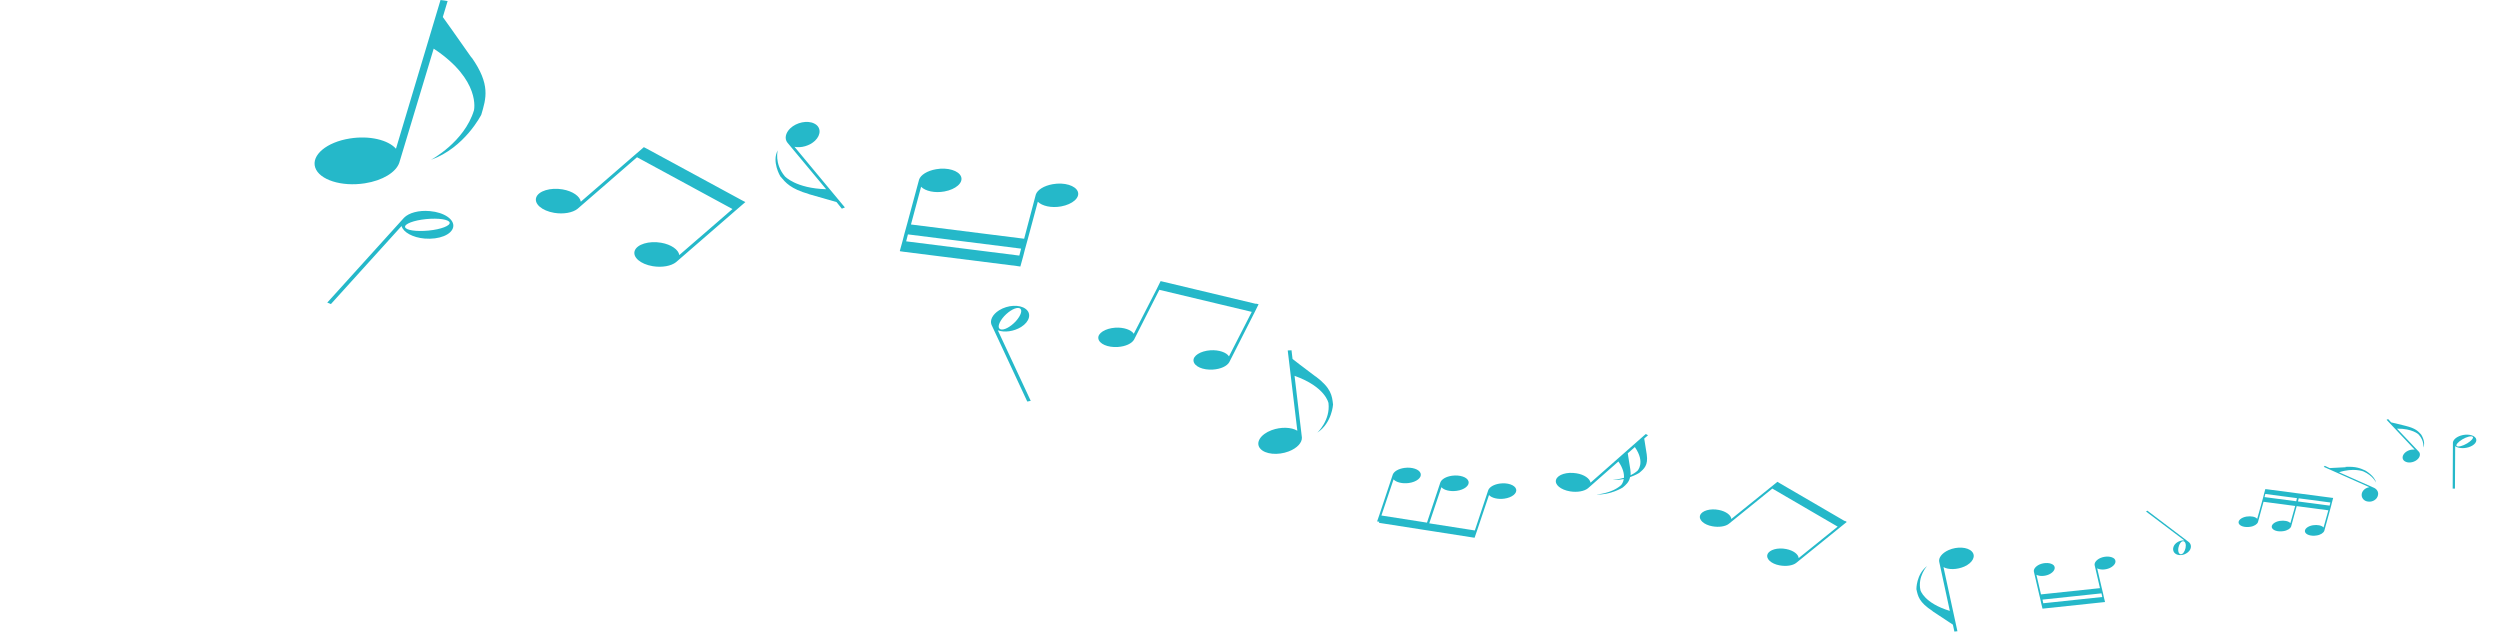 <svg width="1045" height="264" viewBox="0 0 1045 264" fill="none" xmlns="http://www.w3.org/2000/svg">
<path d="M1005.53 178.009C1002.15 177.137 1000.13 176.701 999.499 176.556L998.229 175.176L997.594 175.467L1009.34 187.959C1007.86 187.741 1006.17 188.322 1005.11 189.412C1003.84 190.792 1004.05 192.389 1005.64 193.043C1007.12 193.697 1009.45 193.188 1010.72 191.808C1011.67 190.792 1011.78 189.557 1011.03 188.758L1001.93 179.171C1008.39 179.098 1010.93 181.568 1010.93 181.568C1013.47 184.255 1012.94 187.087 1012.94 187.087C1014.1 184.618 1011.99 181.568 1011.99 181.568C1010.72 180.188 1009.66 179.026 1005.53 178.009Z" fill="#25B8C9"/>
<path d="M980.555 195.295C976.745 195.513 974.522 195.585 973.781 195.658L971.77 194.714L971.347 195.15L990.397 203.647C988.916 203.865 987.54 204.882 987.222 206.335C986.905 208.005 988.069 209.529 989.974 209.674C991.879 209.892 993.678 208.659 993.996 206.988C994.313 205.681 993.572 204.519 992.408 203.938L977.697 197.401C983.835 195.44 987.857 197.038 987.857 197.038C991.985 198.854 993.149 201.686 993.149 201.686C992.726 198.999 988.704 196.675 988.704 196.675C986.587 195.731 984.894 194.932 980.343 195.15L980.555 195.295Z" fill="#25B8C9"/>
<path d="M807.831 255.503C812.594 258.626 815.346 260.441 816.298 261.095L816.933 264L818.203 263.855L812.382 237.056C814.499 238.218 817.991 238.145 821.061 236.838C824.659 235.24 826.035 232.407 824.236 230.519C822.437 228.631 818.097 228.34 814.499 229.938C811.747 231.173 810.265 233.134 810.583 234.804L815.028 255.357C804.233 252.089 802.751 246.715 802.751 246.715C801.481 240.978 805.503 236.62 805.503 236.62C800.952 240.106 801.058 246.28 801.058 246.28C801.693 249.184 802.116 251.726 807.831 255.43V255.503Z" fill="#25B8C9"/>
<path d="M550.015 157.456C544.512 153.316 541.337 150.92 540.278 150.048L539.855 146.417L538.268 146.489L542.289 180.043C539.749 178.518 535.41 178.372 531.494 179.825C526.837 181.568 524.721 185.054 526.731 187.451C528.742 189.92 534.14 190.429 538.691 188.686C542.289 187.306 544.3 184.982 544.194 182.875L541.125 157.093C554.143 161.741 555.307 168.496 555.307 168.496C556.154 175.685 550.65 180.842 550.65 180.842C556.789 176.774 557.212 169.077 557.212 169.077C556.789 165.373 556.472 162.25 549.91 157.311L550.015 157.456Z" fill="#25B8C9"/>
<path d="M338.027 81.124C344.589 83.013 348.399 84.102 349.669 84.465L351.891 87.225L353.161 86.717L332.1 61.369C334.852 61.95 338.45 60.934 340.673 58.827C343.319 56.286 343.213 53.018 340.355 51.638C337.498 50.185 332.947 51.13 330.301 53.672C328.291 55.633 327.868 58.028 329.138 59.626L345.329 79.091C332.629 78.728 328.08 73.716 328.08 73.716C323.529 68.269 325.116 62.822 325.116 62.822C322.47 67.543 326.175 73.716 326.175 73.716C328.503 76.476 330.408 78.873 338.133 81.124H338.027Z" fill="#25B8C9"/>
<path d="M197.054 24.039C190.386 14.526 186.47 9.006 185.095 7.118L187.105 0.436L184.142 0L165.515 62.169C162.234 58.465 154.403 56.577 146.254 57.883C136.517 59.409 130.061 64.856 131.754 70.013C133.448 75.169 142.761 78.147 152.498 76.622C160.013 75.46 165.515 71.974 166.891 68.052L181.284 20.335C201.182 33.481 198.112 46.118 198.112 46.118C194.091 59.409 180.12 66.817 180.12 66.817C194.302 61.733 201.182 47.934 201.182 47.934C203.193 41.107 205.098 35.369 197.16 24.039H197.054Z" fill="#25B8C9"/>
<path d="M771.106 217.809L743.8 201.904L742.953 201.396L739.99 203.792L723.691 216.937C723.585 215.339 721.469 213.741 718.505 213.16C714.907 212.434 711.414 213.451 710.673 215.339C709.932 217.228 712.155 219.334 715.753 219.988C718.505 220.496 721.257 220.06 722.633 218.971L740.837 204.228L768.143 220.133L751.844 233.279C751.738 231.681 749.621 230.083 746.658 229.502C743.059 228.776 739.567 229.793 738.826 231.681C738.085 233.569 740.308 235.675 743.906 236.329C746.658 236.838 749.409 236.402 750.785 235.312L768.989 220.569L771.953 218.172L771.106 217.663V217.809Z" fill="#25B8C9"/>
<path d="M525.038 127.025L486.409 117.801L485.139 117.511L483.446 120.924L473.92 139.516C472.862 137.846 469.687 136.756 466.194 136.974C461.961 137.265 458.786 139.298 459.103 141.477C459.421 143.729 463.019 145.327 467.253 145.036C470.534 144.818 473.074 143.584 474.026 141.986L484.61 121.142L523.239 130.366L513.713 148.958C512.655 147.288 509.48 146.198 505.987 146.416C501.754 146.707 498.58 148.74 498.898 150.919C499.215 153.171 502.812 154.769 507.046 154.478C510.327 154.26 512.867 153.025 513.819 151.428L524.403 130.584L526.096 127.17L524.826 126.88L525.038 127.025Z" fill="#25B8C9"/>
<path d="M310.299 83.812L270.399 62.168L269.129 61.515L265.001 65.073L242.775 84.32C242.458 82.069 239.389 79.89 235.155 79.163C230.075 78.292 225.101 79.817 224.148 82.504C223.196 85.192 226.477 88.097 231.662 88.969C235.578 89.622 239.389 88.896 241.399 87.298L266.271 65.727L306.171 87.371L283.946 106.616C283.628 104.365 280.559 102.186 276.325 101.46C271.245 100.588 266.271 102.113 265.318 104.801C264.366 107.488 267.647 110.393 272.833 111.265C276.749 111.918 280.559 111.192 282.57 109.594L307.441 88.024L311.569 84.466L310.299 83.812Z" fill="#25B8C9"/>
<path d="M1025.22 204.228L1025.32 184.982C1025.43 183.892 1026.59 182.73 1028.6 182.076C1031.14 181.277 1033.89 181.713 1034.85 183.093C1035.69 184.473 1034.42 186.144 1031.88 186.943C1029.77 187.596 1027.44 187.378 1026.27 186.507L1026.17 204.228H1025.32H1025.22ZM1026.91 186.434C1027.44 186.943 1029.45 186.434 1031.25 185.345C1033.05 184.255 1034.11 183.021 1033.58 182.585C1033.05 182.076 1031.04 182.585 1029.24 183.674C1027.44 184.764 1026.38 185.998 1026.91 186.434Z" fill="#25B8C9"/>
<path d="M897.579 213.451L914.936 226.597C915.889 227.396 916.1 228.703 915.359 229.938C914.301 231.536 912.078 232.407 910.279 231.899C908.48 231.391 907.845 229.648 908.797 227.977C909.644 226.597 911.443 225.798 913.031 225.871L897.05 213.814L897.579 213.451ZM912.608 226.234C911.761 226.161 910.914 227.323 910.597 228.849C910.279 230.374 910.703 231.609 911.549 231.681C912.396 231.754 913.243 230.592 913.56 229.066C913.878 227.541 913.454 226.307 912.608 226.234Z" fill="#25B8C9"/>
<path d="M429.363 167.769L414.44 135.74C413.699 133.852 414.864 131.456 417.615 129.713C421.214 127.461 426.188 127.171 428.728 129.132C431.268 131.02 430.422 134.433 426.823 136.684C423.754 138.573 419.838 139.081 417.086 138.064L430.845 167.552L429.469 167.842L429.363 167.769ZM418.145 137.628C419.52 138.209 422.378 136.684 424.601 134.287C426.823 131.819 427.564 129.422 426.188 128.841C424.812 128.26 421.955 129.785 419.732 132.182C417.51 134.651 416.769 137.047 418.145 137.628Z" fill="#25B8C9"/>
<path d="M136.835 126.444L168.902 91.002C170.912 88.969 175.04 87.807 179.697 88.242C185.73 88.751 190.069 91.801 189.434 94.924C188.799 98.119 183.507 100.225 177.474 99.717C172.5 99.281 168.584 97.102 167.843 94.489L138.316 127.098L136.729 126.444H136.835ZM169.325 94.924C169.642 96.231 173.982 96.884 179.168 96.376C184.354 95.868 188.27 94.343 187.952 93.036C187.635 91.729 183.295 91.075 178.109 91.583C172.923 92.092 169.007 93.617 169.325 94.924Z" fill="#25B8C9"/>
<path d="M376.128 104.874L377.292 100.661L378.033 97.756L379.197 93.544L384.171 75.097C384.806 73.136 387.558 71.392 391.262 70.739C396.131 69.867 400.788 71.32 401.74 73.862C402.693 76.404 399.517 79.164 394.755 80.035C390.733 80.762 386.817 79.89 385.018 78.074L380.784 93.835L428.093 99.79L432.962 81.343C433.597 79.382 436.349 77.639 440.053 76.985C444.921 76.113 449.578 77.566 450.531 80.108C451.483 82.65 448.308 85.41 443.545 86.281C439.524 87.008 435.608 86.136 433.808 84.32L429.575 100.08L428.411 104.292L427.67 107.198L426.506 111.41L425.024 111.192L377.715 105.237L376.234 105.019L376.128 104.874ZM378.774 100.879L426.082 106.834L426.823 103.929L379.514 97.974L378.774 100.879Z" fill="#25B8C9"/>
<path d="M853.763 254.413L853.234 252.234L852.916 250.709L852.387 248.53L850.164 238.944C849.953 237.927 850.905 236.692 852.493 235.966C854.609 235.022 857.255 235.167 858.42 236.257C859.478 237.419 858.631 239.089 856.514 240.106C854.715 240.905 852.599 240.978 851.223 240.251L853.128 248.457L877.788 245.844L875.565 236.257C875.353 235.24 876.306 234.005 877.893 233.279C880.01 232.335 882.656 232.48 883.82 233.569C884.878 234.731 884.032 236.402 881.915 237.419C880.116 238.218 877.999 238.29 876.623 237.564L878.528 245.771L879.058 247.949L879.375 249.474L879.904 251.653L879.163 251.726L854.504 254.34L853.763 254.413ZM854.08 252.161L878.74 249.547L878.422 248.022L853.763 250.636L854.08 252.161Z" fill="#25B8C9"/>
<path d="M975.263 208.15L974.733 210.11L974.416 211.418L973.887 213.379L971.558 221.876C971.241 222.748 969.971 223.619 968.277 223.837C966.055 224.2 963.938 223.547 963.515 222.385C963.091 221.223 964.573 219.915 966.796 219.552C968.701 219.262 970.5 219.625 971.241 220.496L973.252 213.306L960.022 211.563L957.694 220.061C957.376 220.932 956.106 221.804 954.413 222.022C952.19 222.385 950.074 221.731 949.65 220.569C949.227 219.407 950.709 218.1 952.931 217.736C954.836 217.446 956.636 217.809 957.376 218.681L959.387 211.49L946.158 209.747L943.829 218.245C943.512 219.116 942.242 219.988 940.548 220.206C938.326 220.569 936.209 219.915 935.786 218.753C935.363 217.591 936.844 216.284 939.067 215.921C940.972 215.63 942.771 215.993 943.512 216.865L945.523 209.675L946.052 207.715L946.369 206.407L946.899 204.446L947.639 204.519L960.869 206.262L961.504 206.335L974.733 208.078L975.474 208.15H975.263ZM959.811 209.529L960.128 208.223L946.899 206.48L946.581 207.787L959.811 209.529ZM974.098 210.038L960.869 208.296L960.551 209.602L973.781 211.345L974.098 210.038Z" fill="#25B8C9"/>
<path d="M576.369 218.535L595.419 221.513L596.372 221.658L615.422 224.636L616.375 224.781L617.327 222.021L622.407 206.915C623.466 208.15 626.112 208.804 628.758 208.44C632.038 208.005 634.261 206.189 633.732 204.446C633.203 202.703 630.133 201.686 626.958 202.122C624.418 202.485 622.619 203.574 622.09 204.882L616.481 221.731L597.43 218.753L602.51 203.647C603.569 204.882 606.109 205.535 608.86 205.172C612.141 204.736 614.364 202.921 613.835 201.177C613.305 199.434 610.236 198.418 606.955 198.853C604.415 199.216 602.616 200.306 602.087 201.613L596.477 218.462L577.427 215.484L582.507 200.379C583.565 201.613 586.211 202.267 588.857 201.904C592.138 201.468 594.361 199.652 593.832 197.909C593.302 196.166 590.233 195.149 587.058 195.585C584.518 195.948 582.719 197.038 582.19 198.345L576.58 215.194L575.628 217.954L576.58 218.099L576.369 218.535Z" fill="#25B8C9"/>
<path d="M681.357 199.508C680.933 201.541 679.663 202.631 678.288 203.793C678.288 203.793 673.207 206.988 667.282 206.698C667.282 206.698 673.631 206.335 677.547 202.848C677.547 202.848 678.499 201.977 678.711 200.234C677.335 200.524 675.747 200.67 674.161 200.597C674.161 200.597 676.277 200.452 678.817 199.725C678.922 198.055 678.499 195.803 676.488 192.898L663.789 204.083C662.308 205.318 659.344 205.899 656.275 205.39C652.359 204.737 649.713 202.558 650.454 200.452C651.195 198.345 655.005 197.183 658.921 197.837C662.202 198.345 664.53 200.016 664.848 201.759L687.919 181.423L688.871 181.931L687.284 183.311C687.389 184.038 687.707 186.216 688.342 189.993C688.977 194.496 687.284 195.949 685.167 197.692C685.167 197.692 683.685 198.636 681.357 199.435V199.508ZM681.463 198.709C682.521 198.2 683.473 197.619 684.426 196.82C684.426 196.82 687.919 193.407 683.368 186.87L680.404 189.485C680.51 190.211 680.828 192.39 681.463 196.167C681.568 197.183 681.674 197.982 681.568 198.709H681.463Z" fill="#25B8C9"/>
</svg>
